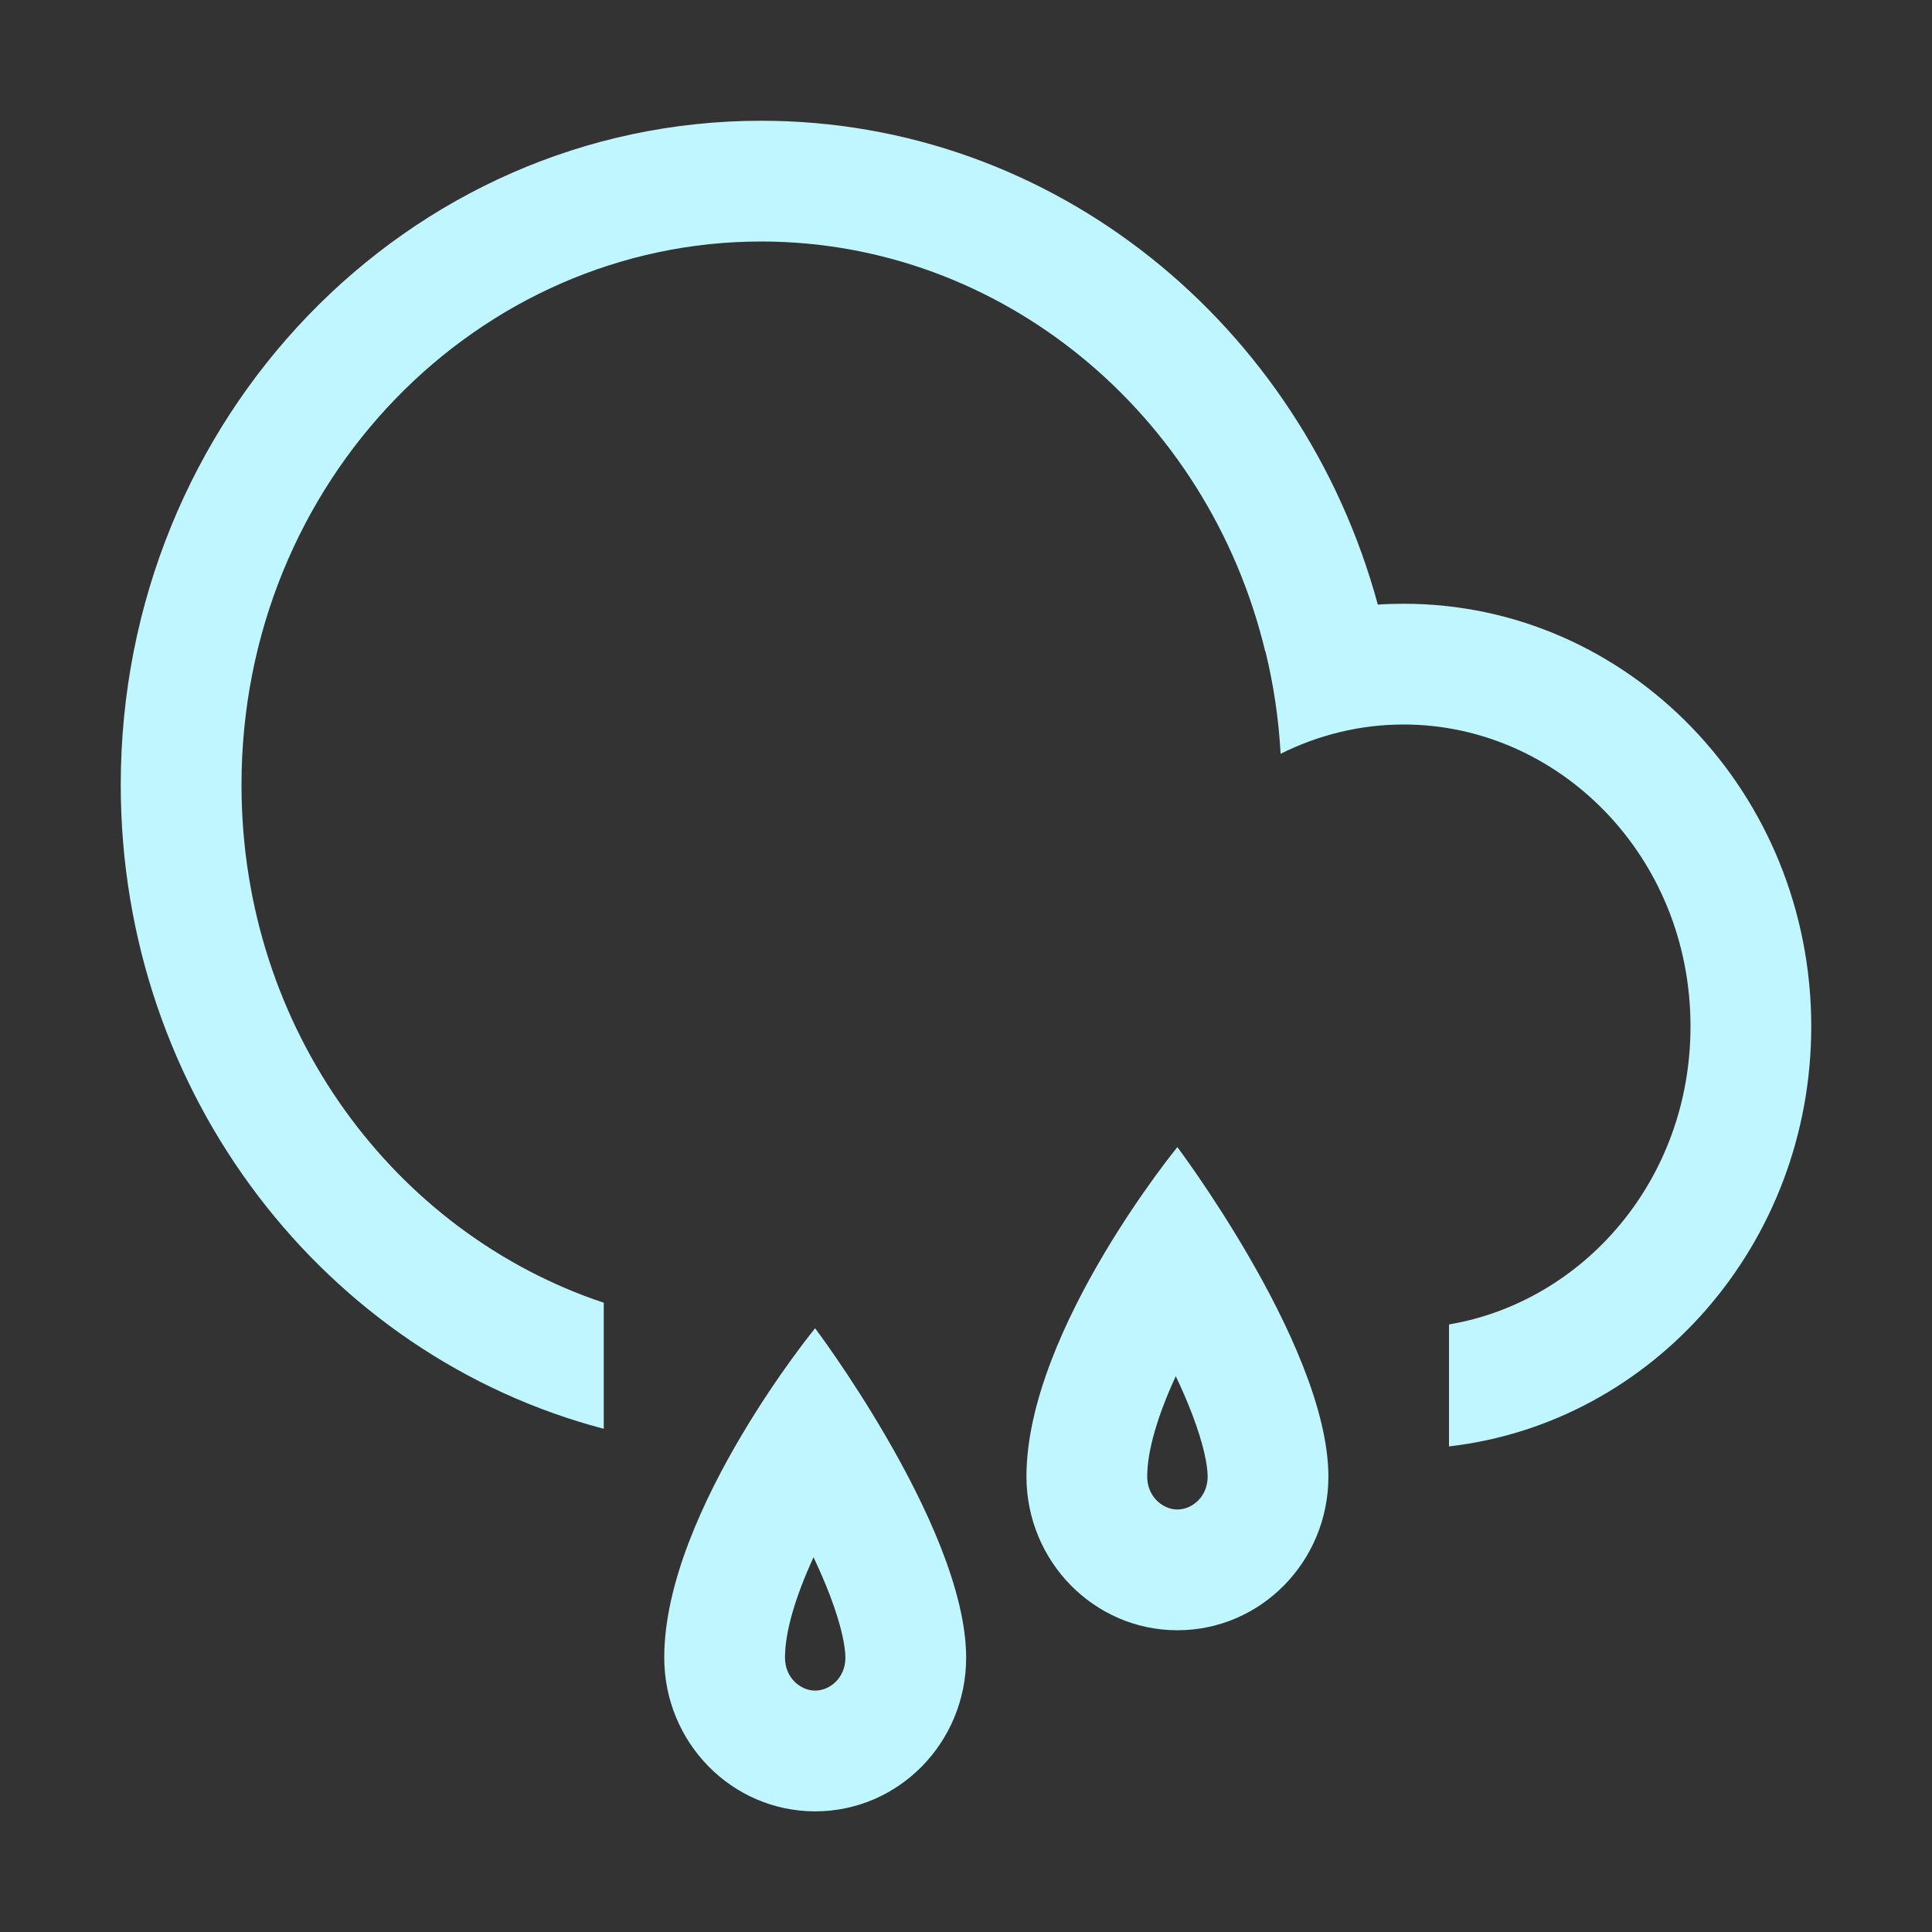 <svg width="38" height="38" viewBox="0 0 38 38" fill="none" xmlns="http://www.w3.org/2000/svg">
<rect x="0" y="0" width="38" height="38" fill="#333333" stroke="none"/>
<path fill-rule="evenodd" clip-rule="evenodd" d="M28.5 28.449C32.508 27.989 35.625 24.466 35.625 20.188C35.625 15.597 32.036 11.875 27.608 11.875C27.438 11.875 27.268 11.88 27.1 11.892C25.61 6.4 20.744 2.375 14.972 2.375C8.015 2.375 2.375 8.223 2.375 15.438C2.375 21.544 6.415 26.671 11.875 28.102V25.623C7.781 24.26 4.75 20.266 4.75 15.438C4.75 9.453 9.407 4.75 14.972 4.75C19.693 4.75 23.761 8.134 24.886 12.815L24.89 12.813C25.049 13.462 25.15 14.136 25.188 14.826C25.928 14.456 26.751 14.25 27.608 14.25C30.644 14.25 33.25 16.826 33.25 20.188C33.25 23.214 31.137 25.604 28.5 26.05V28.449ZM16.034 33.252C16.321 33.252 16.628 33.003 16.628 32.604C16.627 32.386 16.552 31.975 16.32 31.37C16.228 31.129 16.12 30.88 16.001 30.63C15.646 31.402 15.439 32.095 15.44 32.604C15.44 33.003 15.746 33.252 16.034 33.252ZM14.597 28.212C15.322 26.992 16.032 26.125 16.032 26.125C16.032 26.125 16.708 27.022 17.415 28.236C18.19 29.566 19.002 31.276 19.003 32.604C19.003 34.274 17.674 35.627 16.034 35.627C14.395 35.627 13.065 34.274 13.065 32.604C13.064 31.147 13.839 29.487 14.597 28.212ZM23.753 29.042C23.753 29.441 23.446 29.69 23.159 29.69C22.871 29.69 22.565 29.441 22.564 29.042C22.564 28.533 22.771 27.839 23.126 27.068C23.245 27.318 23.353 27.566 23.445 27.807C23.677 28.412 23.752 28.823 23.753 29.042ZM23.157 22.562C23.157 22.562 22.447 23.43 21.722 24.649C20.964 25.924 20.189 27.584 20.189 29.042C20.19 30.711 21.52 32.065 23.159 32.065C24.799 32.065 26.128 30.711 26.128 29.042C26.127 27.714 25.315 26.003 24.54 24.674C23.833 23.46 23.157 22.562 23.157 22.562Z" fill="#C0F6FF"/>
</svg>
